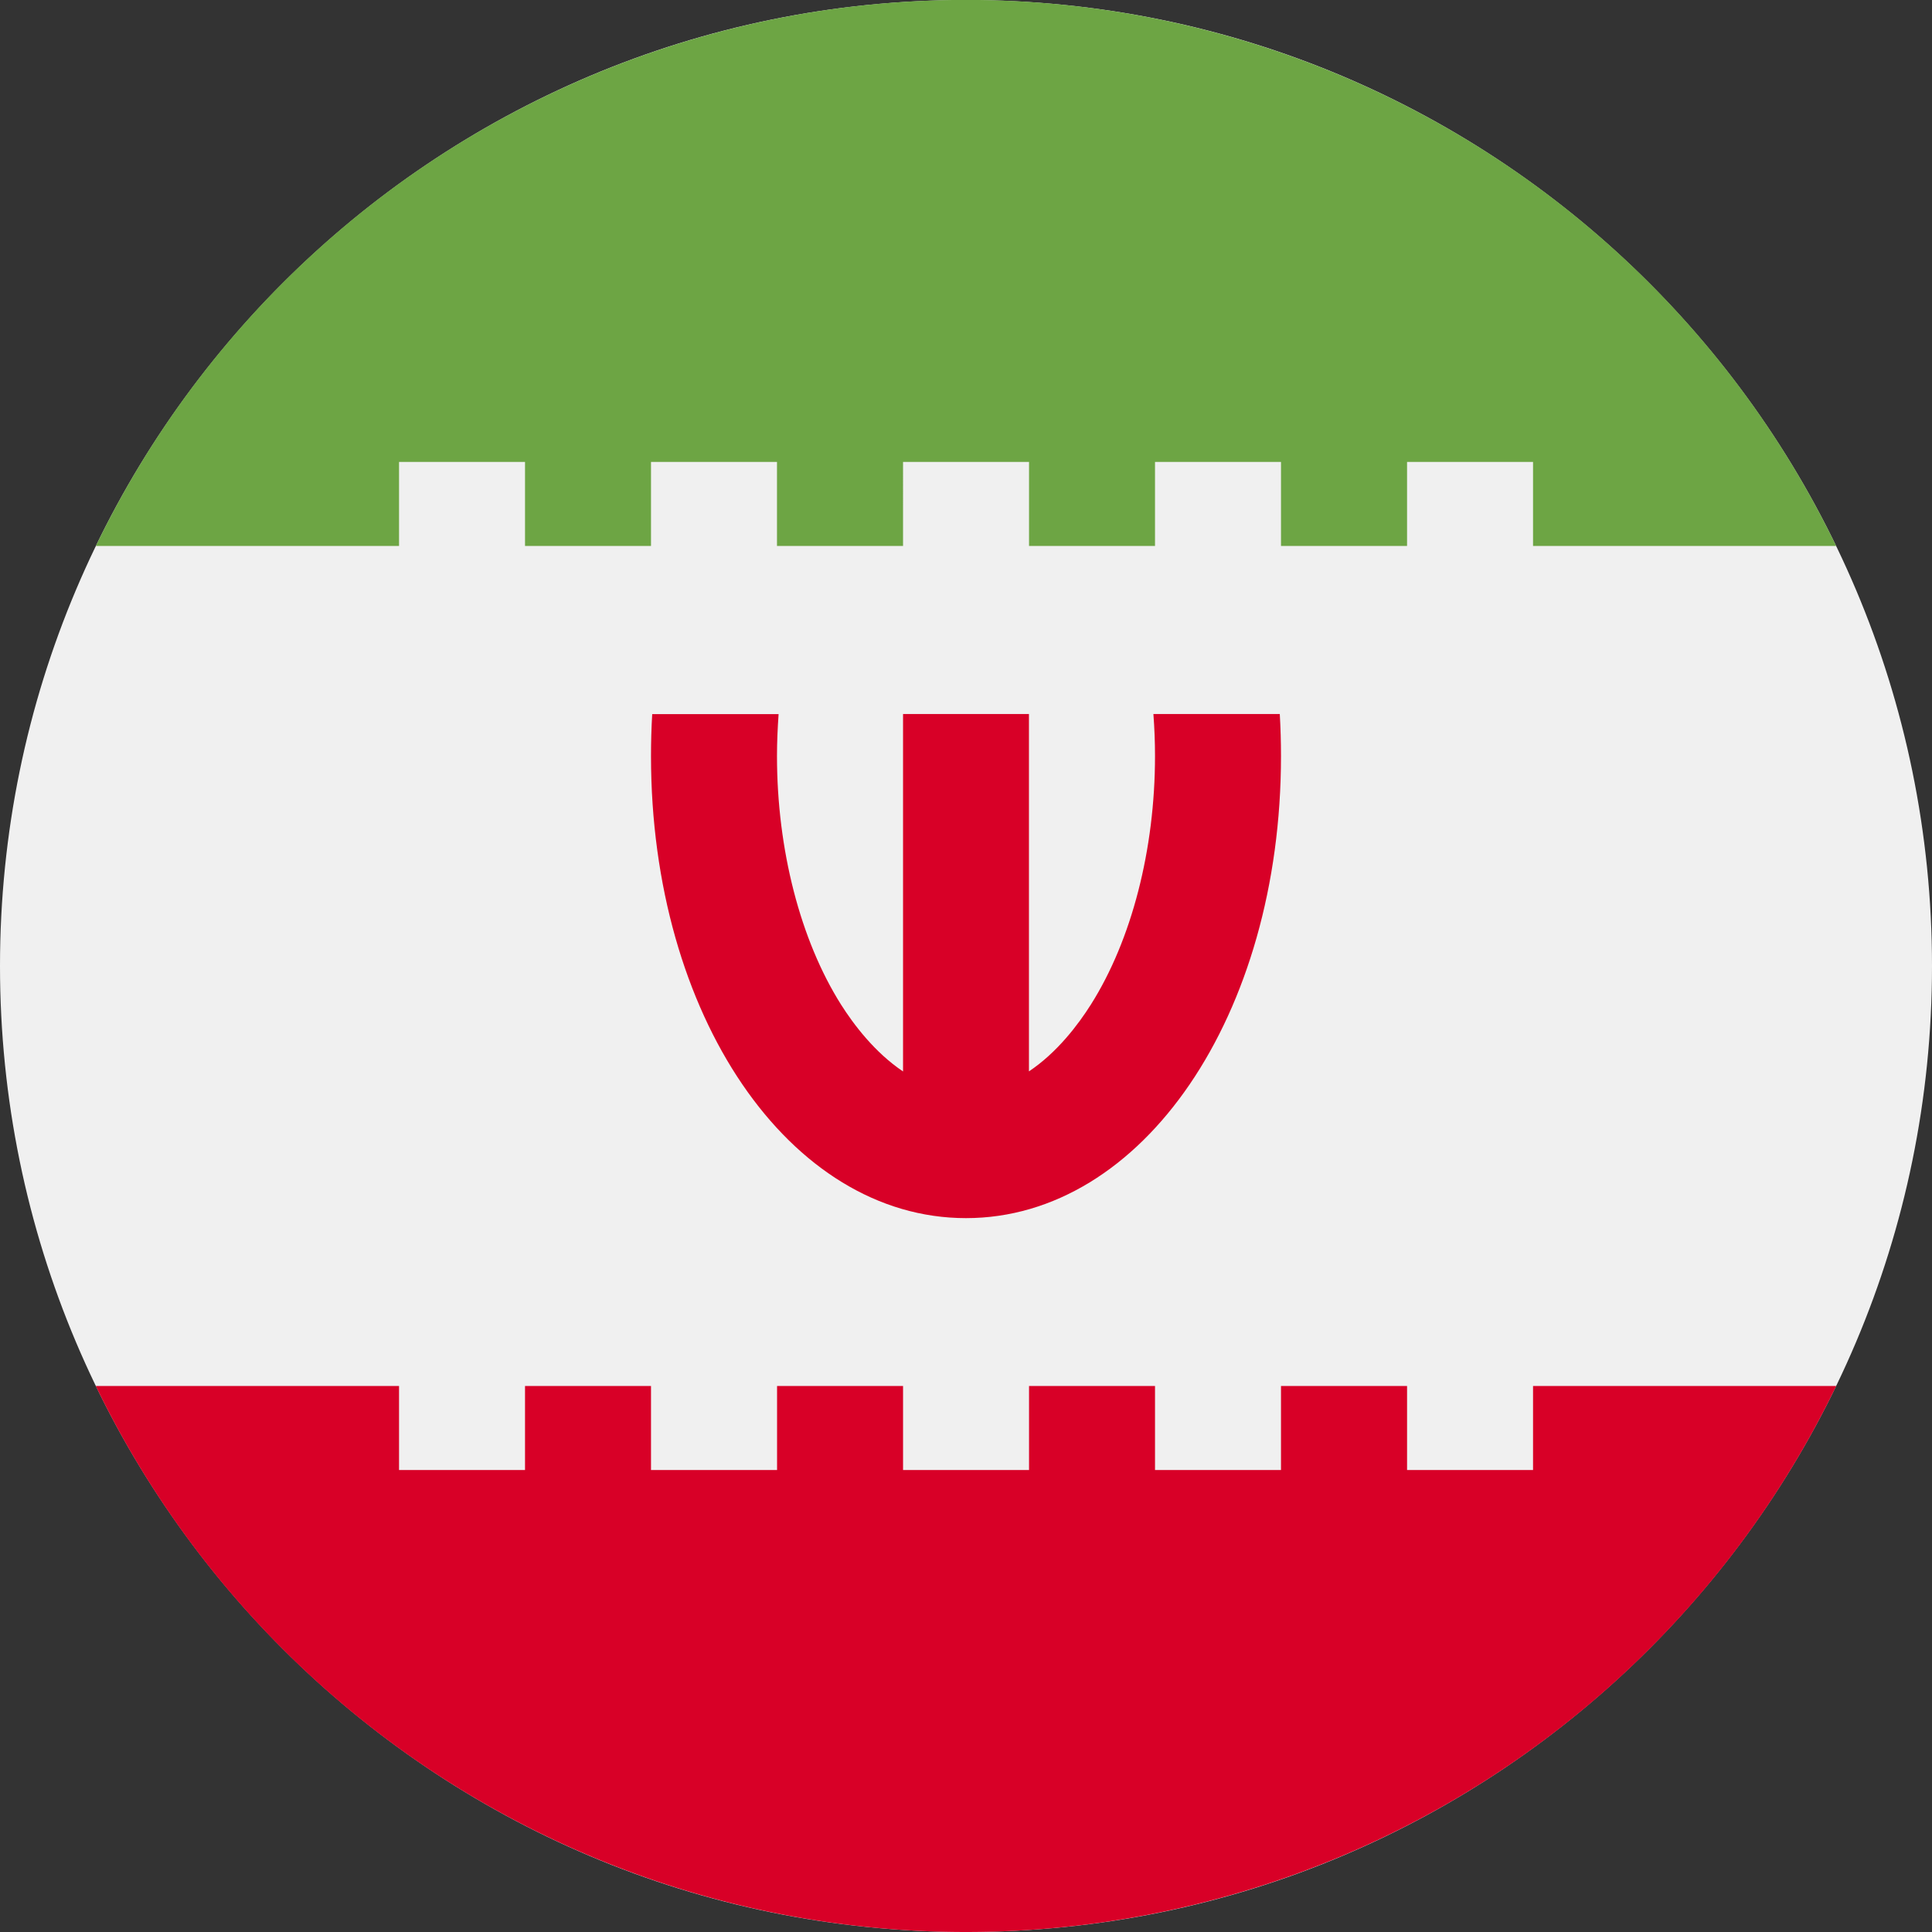 <svg width="24" height="24" fill="none" xmlns="http://www.w3.org/2000/svg"><rect width="100%" height="100%" fill="#333333" stroke="none"/><g clip-path="url(#a)"><path d="M12 24c6.627 0 12-5.373 12-12S18.627 0 12 0 0 5.373 0 12s5.373 12 12 12Z" fill="#F0F0F0"/><path d="M15.898 8.87h-1.57c.013.172.02.346.02.521 0 1.161-.29 2.286-.796 3.087-.156.247-.418.596-.77.831V8.87h-1.564v4.44c-.351-.235-.614-.584-.77-.83-.506-.802-.796-1.927-.796-3.088 0-.175.008-.349.02-.521h-1.57c-.01.171-.015.345-.015.521 0 3.219 1.719 5.74 3.913 5.74s3.913-2.521 3.913-5.74c0-.176-.005-.35-.015-.521Z" fill="#D80027"/><path d="M4.957 5.738h1.565v1.044h1.565V5.738h1.565v1.044h1.566V5.738h1.565v1.044h1.565V5.738h1.565v1.044h1.566V5.738h1.565v1.044h3.765A12 12 0 0 0 12-.001 12 12 0 0 0 1.191 6.782h3.766V5.738Z" fill="#6DA544"/><path d="M19.044 17.217v1.044h-1.565v-1.044h-1.566v1.044h-1.565v-1.044h-1.565v1.044h-1.565v-1.044H9.653v1.044H8.087v-1.044H6.522v1.044H4.957v-1.044H1.19A12 12 0 0 0 12.001 24a12 12 0 0 0 10.809-6.783h-3.766Z" fill="#D80027"/></g><defs><clipPath id="a"><path fill="#fff" d="M0 0h24v24H0z"/></clipPath></defs></svg>